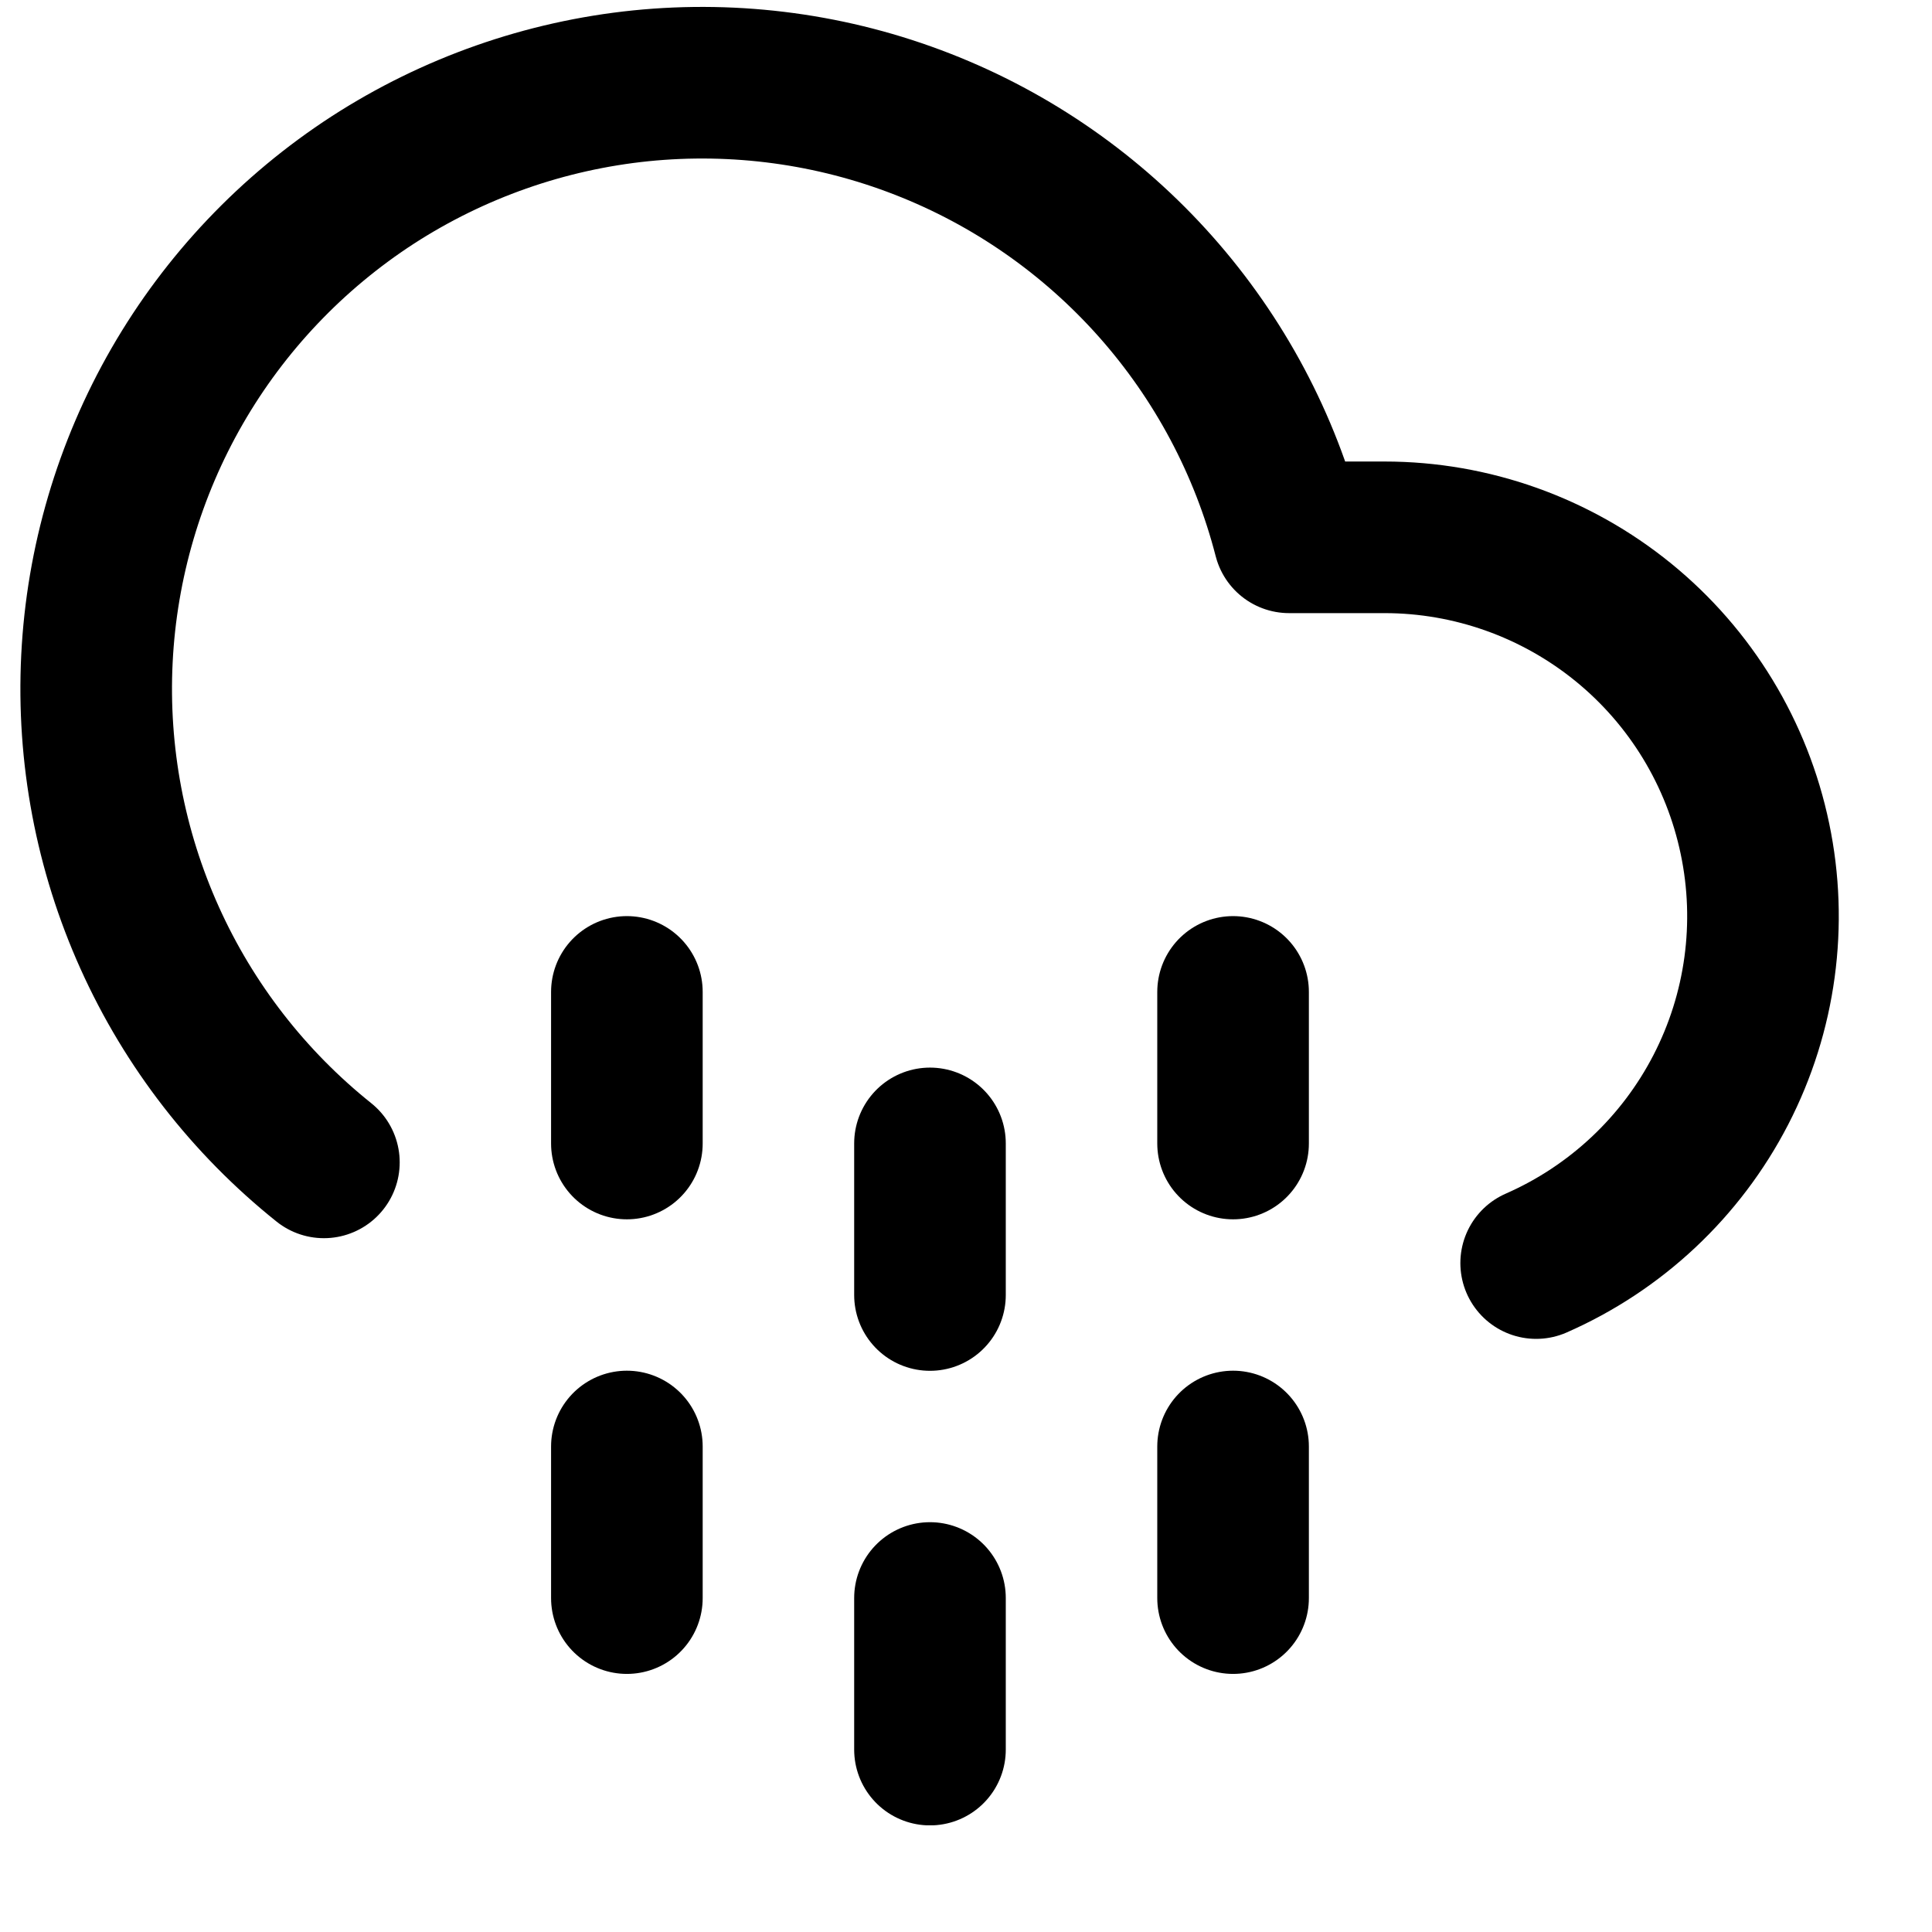 <svg width="17" height="17" viewBox="0 0 17 17" fill="none" xmlns="http://www.w3.org/2000/svg">
<g clip-path="url(#clip0_481_1838)">
<path d="M5.516 12.728V14.062" stroke="currentColor" stroke-width="1.334" stroke-linecap="round" stroke-linejoin="round"/>
<path d="M5.516 8.728V10.062" stroke="currentColor" stroke-width="1.334" stroke-linecap="round" stroke-linejoin="round"/>
<path d="M10.85 12.728V14.062" stroke="currentColor" stroke-width="1.334" stroke-linecap="round" stroke-linejoin="round"/>
<path d="M10.85 8.728V10.062" stroke="currentColor" stroke-width="1.334" stroke-linecap="round" stroke-linejoin="round"/>
<path d="M8.183 14.061V15.395" stroke="currentColor" stroke-width="1.334" stroke-linecap="round" stroke-linejoin="round"/>
<path d="M8.183 10.061V11.395" stroke="currentColor" stroke-width="1.334" stroke-linecap="round" stroke-linejoin="round"/>
<path d="M13.517 11.114C14.217 10.807 14.791 10.269 15.142 9.589C15.493 8.909 15.599 8.129 15.442 7.38C15.286 6.631 14.877 5.958 14.283 5.475C13.69 4.993 12.948 4.728 12.183 4.728H11.343C11.132 3.909 10.729 3.153 10.168 2.521C9.607 1.889 8.904 1.399 8.116 1.092C7.329 0.785 6.48 0.67 5.639 0.755C4.798 0.841 3.99 1.125 3.28 1.584C2.571 2.044 1.981 2.665 1.559 3.397C1.137 4.13 0.895 4.952 0.853 5.796C0.811 6.64 0.97 7.482 1.317 8.252C1.664 9.023 2.19 9.7 2.85 10.228" stroke="currentColor" stroke-width="1.334" stroke-linecap="round" stroke-linejoin="round"/>
</g>
<defs>
<clipPath id="clip0_481_1838">
<rect width="16" height="16" fill="white" transform="translate(0.183 0.061)"/>
</clipPath>
</defs>
</svg>
